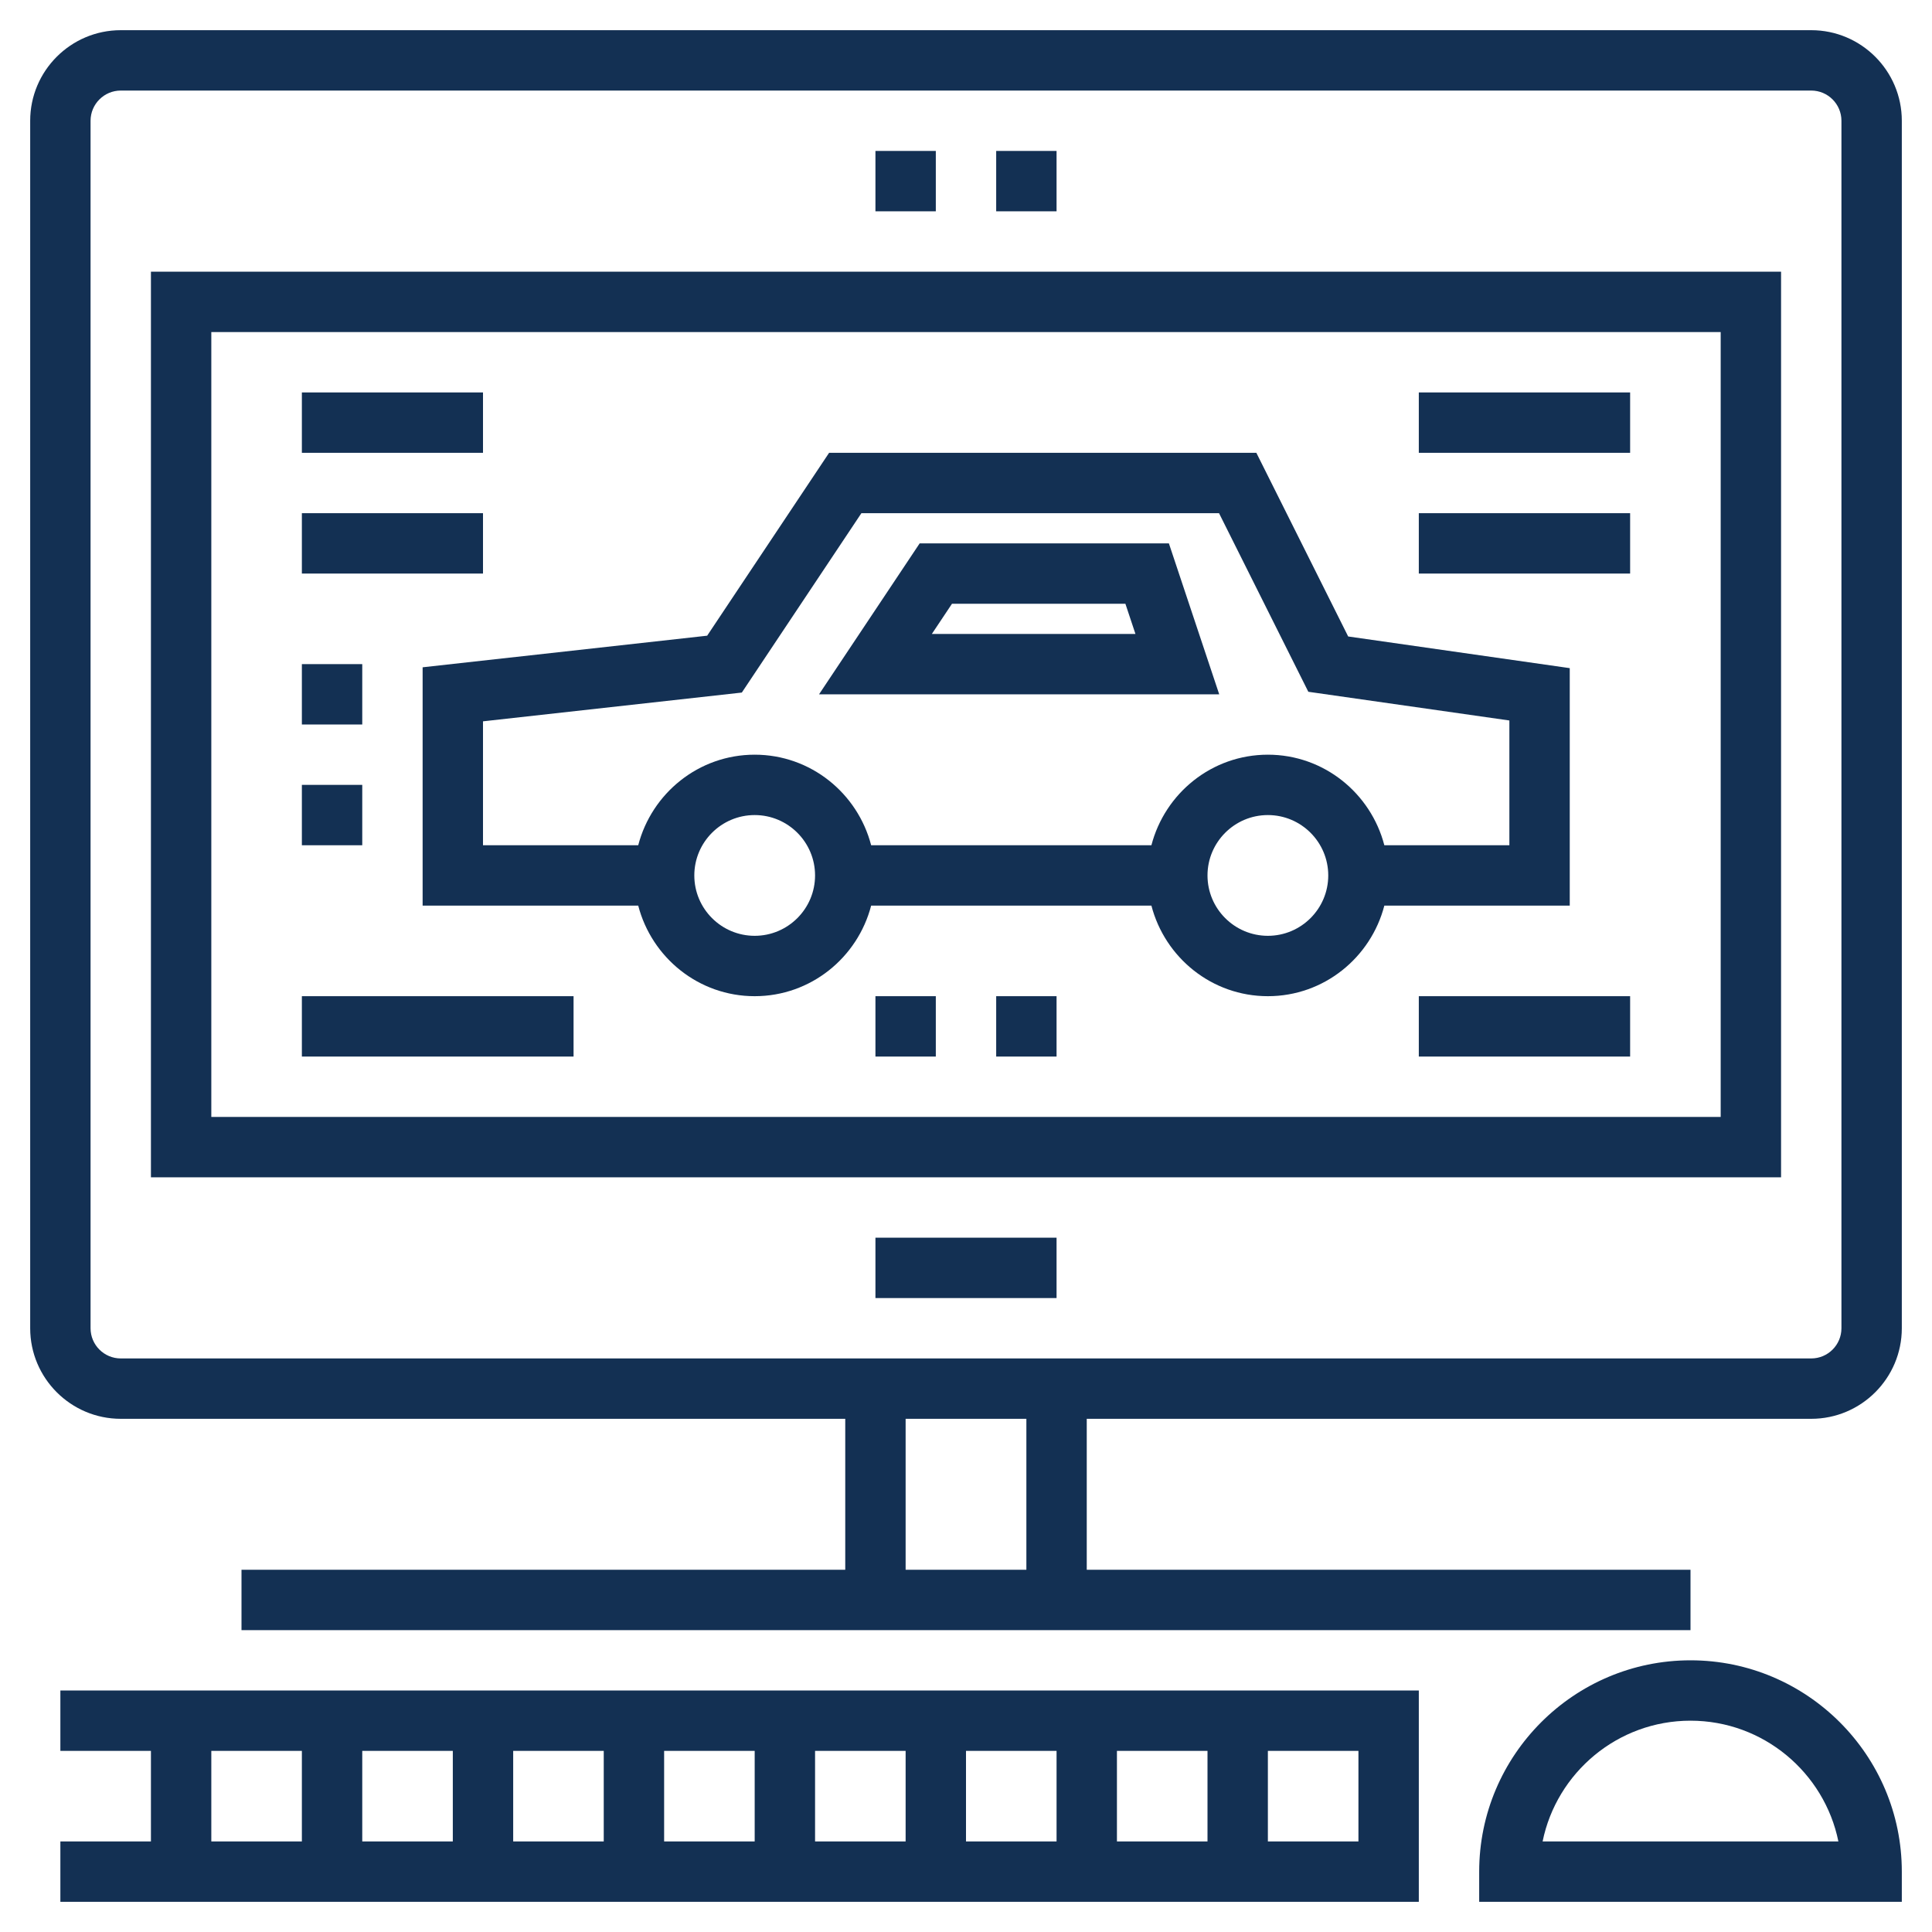 <svg fill="#133053" xmlns="http://www.w3.org/2000/svg" xmlns:xlink="http://www.w3.org/1999/xlink" version="1.1" x="0px" y="0px" viewBox="0 0 64 64" style="enable-background:new 0 0 64 64;" xml:space="preserve"><g><path d="M60,1H4C2.346,1,1,2.346,1,4v40c0,1.654,1.346,3,3,3h24v5H8v2h48v-2H36v-5h24c1.654,0,3-1.346,3-3V4   C63,2.346,61.654,1,60,1z M34,52h-4v-5h4V52z M61,44c0,0.552-0.449,1-1,1H4c-0.551,0-1-0.448-1-1V4c0-0.551,0.449-1,1-1h56   c0.551,0,1,0.449,1,1V44z"/><path d="M5,39h54V9H5V39z M7,11h50v26H7V11z"/><rect x="29" y="41" width="6" height="2"/><path d="M52,30v-7.867l-7.34-1.049L41.618,15H27.465l-4.039,6.058L14,22.105V30h7.142c0.447,1.72,2,3,3.858,3s3.411-1.28,3.858-3   h9.284c0.447,1.72,2,3,3.858,3s3.411-1.28,3.858-3H52z M25,31c-1.103,0-2-0.897-2-2s0.897-2,2-2s2,0.897,2,2S26.103,31,25,31z    M42,31c-1.103,0-2-0.897-2-2s0.897-2,2-2s2,0.897,2,2S43.103,31,42,31z M42,25c-1.858,0-3.411,1.28-3.858,3h-9.284   c-0.447-1.72-2-3-3.858-3s-3.411,1.28-3.858,3H16v-4.105l8.574-0.953L28.535,17h11.847l2.958,5.916L50,23.867V28h-4.142   C45.411,26.28,43.858,25,42,25z"/><path d="M30.465,18l-3.333,5h13.256l-1.667-5H30.465z M30.869,21l0.667-1h5.744l0.333,1H30.869z"/><rect x="10" y="13" width="6" height="2"/><rect x="10" y="17" width="6" height="2"/><rect x="10" y="22" width="2" height="2"/><rect x="10" y="33" width="9" height="2"/><rect x="47" y="13" width="7" height="2"/><rect x="47" y="17" width="7" height="2"/><rect x="47" y="33" width="7" height="2"/><rect x="29" y="33" width="2" height="2"/><rect x="33" y="33" width="2" height="2"/><rect x="10" y="26" width="2" height="2"/><path d="M56,55c-3.86,0-7,3.141-7,7v1h14v-1C63,58.141,59.86,55,56,55z M51.101,61c0.464-2.279,2.485-4,4.899-4   s4.435,1.721,4.899,4H51.101z"/><path d="M2,58h3v3H2v2h45v-7H2V58z M7,58h3v3H7V58z M35,61h-3v-3h3V61z M37,58h3v3h-3V58z M30,61h-3v-3h3V61z M25,61h-3v-3h3V61z    M20,61h-3v-3h3V61z M15,61h-3v-3h3V61z M45,61h-3v-3h3V61z"/><rect x="29" y="5" width="2" height="2"/><rect x="33" y="5" width="2" height="2"/></g></svg>